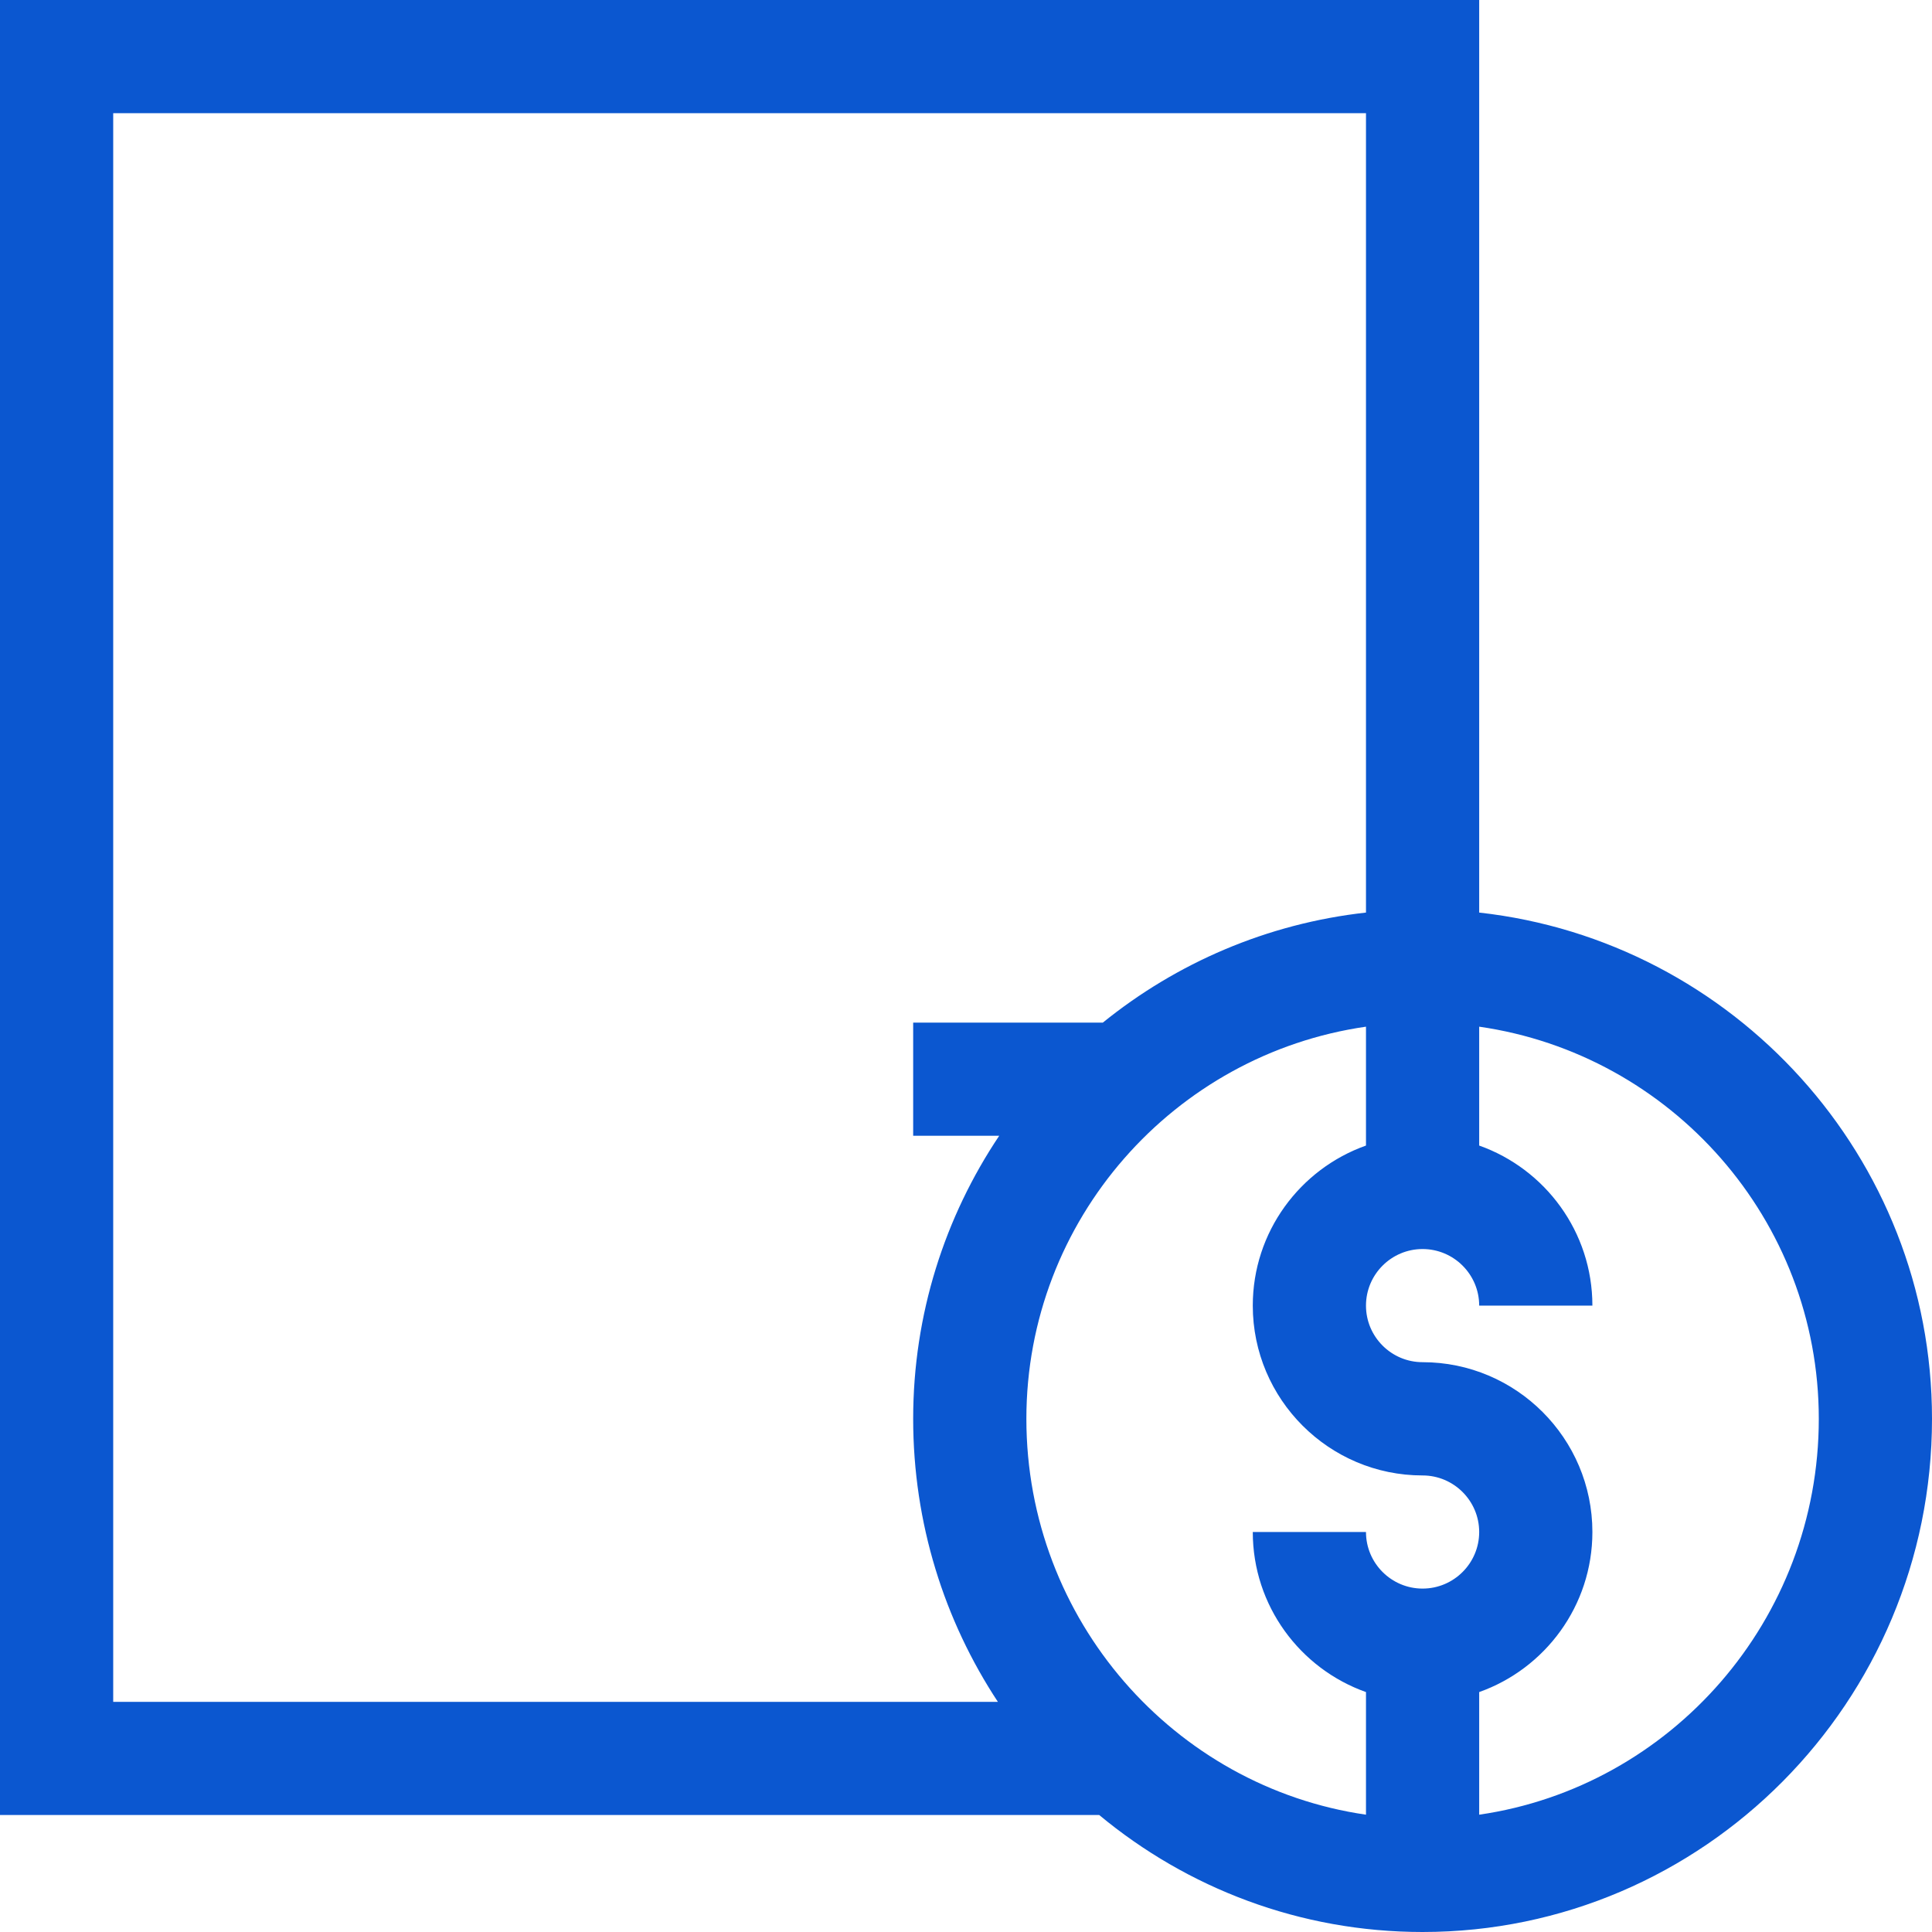 <?xml version="1.0" encoding="UTF-8"?>
<svg width="32px" height="32px" viewBox="0 0 32 32" version="1.1" xmlns="http://www.w3.org/2000/svg" xmlns:xlink="http://www.w3.org/1999/xlink">
    <title>Vector (1)</title>
    <g id="Page-1" stroke="none" stroke-width="1" fill="none" fill-rule="evenodd">
        <g id="Vector-(1)" transform="translate(0, 0)" fill="#0B57D0" fill-rule="nonzero">
            <path d="M24.5,15.115 L24.5,0 L0,0 L0,30.062 L18.206,30.062 C19.664,31.273 21.53,32 23.562,32 C28.215,32 32,28.187 32,23.5 C32,19.164 28.713,15.583 24.5,15.115 Z M16.528,28.188 L1.875,28.188 L1.875,1.875 L22.625,1.875 L22.625,15.115 C20.985,15.297 19.486,15.951 18.266,16.938 L15.125,16.938 L15.125,18.812 L16.55,18.812 C15.651,20.154 15.125,21.767 15.125,23.5 C15.125,25.231 15.642,26.843 16.528,28.188 Z M23.562,26.312 C23.046,26.312 22.625,25.892 22.625,25.375 L20.75,25.375 C20.75,26.597 21.534,27.639 22.625,28.026 L22.625,30.057 C19.449,29.596 17,26.832 17,23.5 C17,20.2 19.449,17.461 22.625,17.005 L22.625,18.974 C21.534,19.361 20.75,20.403 20.75,21.625 C20.75,23.176 22.012,24.438 23.562,24.438 C24.079,24.438 24.5,24.858 24.5,25.375 C24.5,25.892 24.079,26.312 23.562,26.312 Z M24.5,30.057 L24.5,28.026 C25.591,27.639 26.375,26.597 26.375,25.375 C26.375,23.824 25.113,22.562 23.562,22.562 C23.046,22.562 22.625,22.142 22.625,21.625 C22.625,21.108 23.046,20.688 23.562,20.688 C24.079,20.688 24.5,21.108 24.5,21.625 L26.375,21.625 C26.375,20.403 25.591,19.361 24.5,18.974 L24.5,17.005 C27.676,17.461 30.125,20.2 30.125,23.5 C30.125,26.832 27.676,29.596 24.5,30.057 Z" id="Shape"></path>
        </g>
    </g>
</svg>